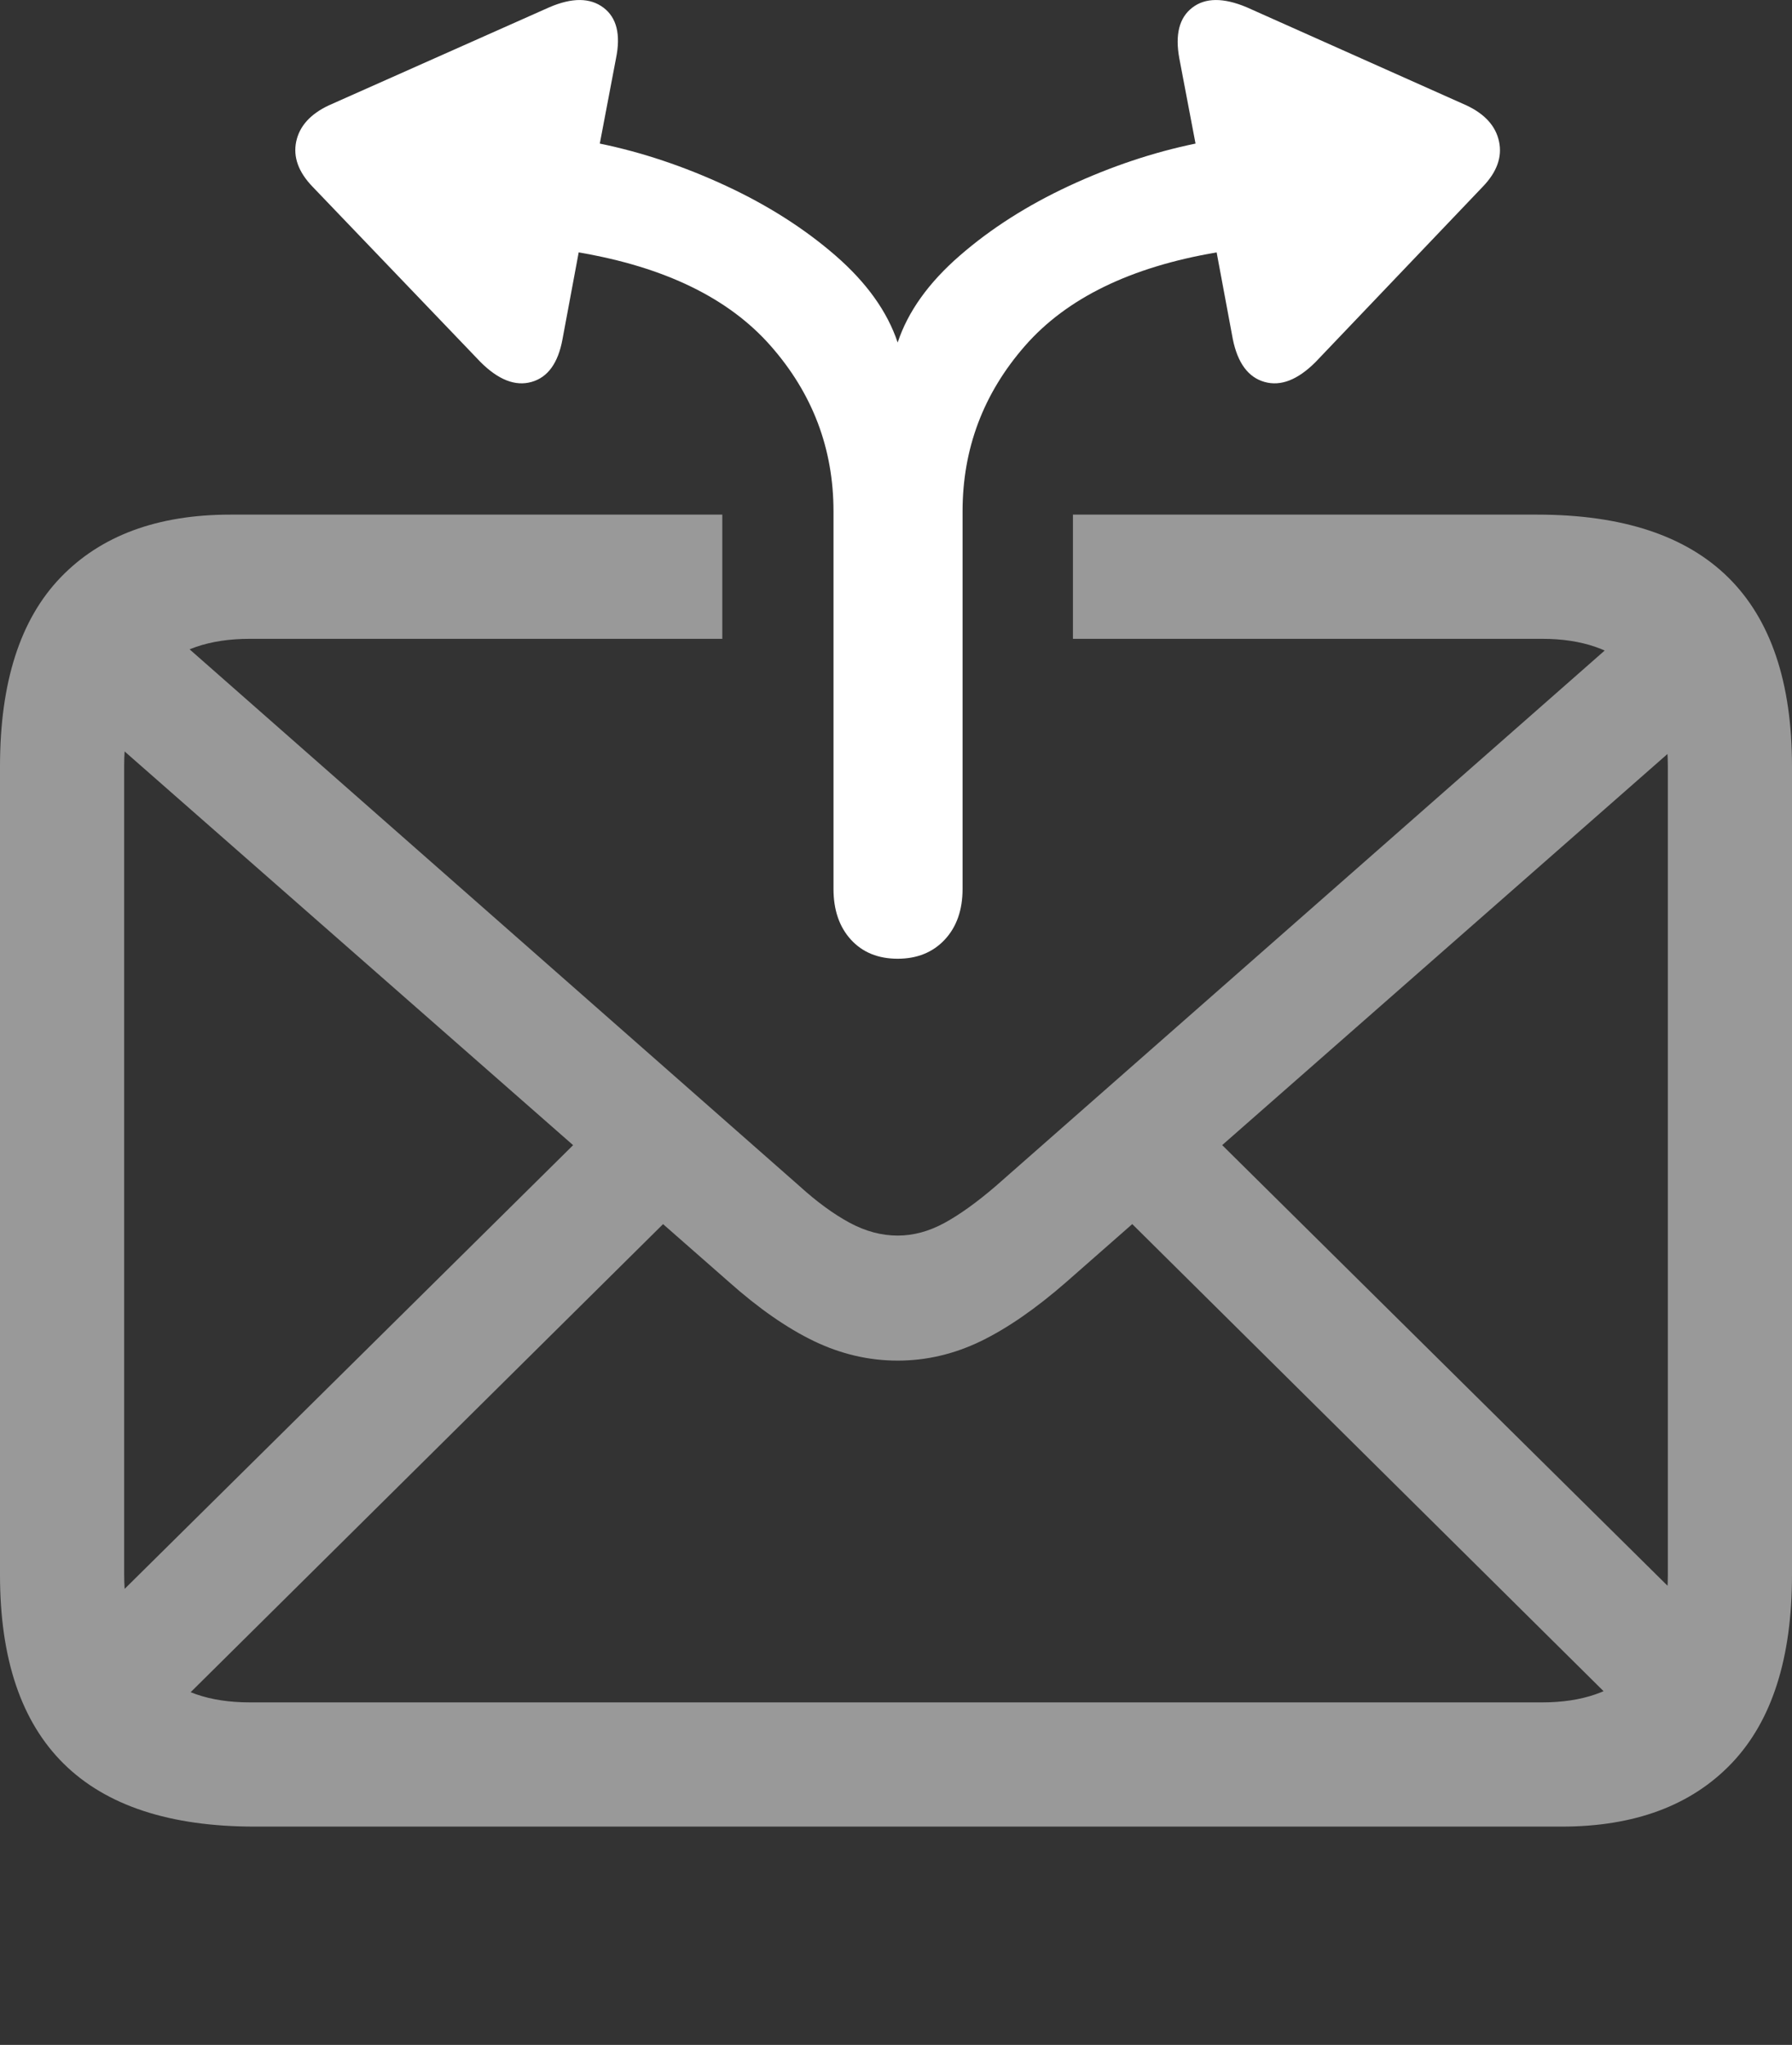 <?xml version="1.0" encoding="UTF-8"?>
<!--Generator: Apple Native CoreSVG 175.5-->
<!DOCTYPE svg
PUBLIC "-//W3C//DTD SVG 1.1//EN"
       "http://www.w3.org/Graphics/SVG/1.1/DTD/svg11.dtd">
<svg version="1.1" xmlns="http://www.w3.org/2000/svg" xmlns:xlink="http://www.w3.org/1999/xlink" width="21.562" height="24.597">
 <rect width="100%" height="100%" fill="#333333" stroke="none"/>
 <g>
  <rect height="24.597" opacity="0" width="21.562" x="0" y="0"/>
  <path d="M3.066 21.971L18.789 21.971Q20.107 21.971 20.835 21.21Q21.562 20.448 21.562 18.944L21.562 9.218Q21.562 7.704 20.796 6.947Q20.029 6.19 18.496 6.19L12.91 6.19L12.91 7.684L18.555 7.684Q19.277 7.684 19.673 8.07Q20.068 8.456 20.068 9.218L20.068 18.944Q20.068 19.706 19.673 20.092Q19.277 20.477 18.555 20.477L3.008 20.477Q2.275 20.477 1.885 20.087Q1.494 19.696 1.494 18.934L1.494 9.208Q1.494 8.456 1.885 8.07Q2.275 7.684 3.008 7.684L8.691 7.684L8.691 6.19L2.773 6.19Q1.455 6.19 0.728 6.947Q0 7.704 0 9.218L0 18.944Q0 20.458 0.767 21.215Q1.533 21.971 3.066 21.971ZM10.801 16.366Q11.318 16.366 11.802 16.132Q12.285 15.897 12.832 15.419L20.762 8.456L19.746 7.44L11.982 14.266Q11.641 14.559 11.362 14.711Q11.084 14.862 10.801 14.862Q10.508 14.862 10.22 14.706Q9.932 14.55 9.619 14.266L1.816 7.401L0.791 8.417L8.77 15.419Q9.307 15.897 9.795 16.132Q10.283 16.366 10.801 16.366ZM19.648 20.692L20.664 19.667L14.443 13.514L13.428 14.53ZM1.943 20.702L8.154 14.55L7.139 13.534L0.928 19.677Z" fill="rgba(255,255,255,0.5)"/>
  <path d="M3.76 2.245L5.781 4.354Q6.104 4.677 6.396 4.594Q6.689 4.511 6.768 4.081L6.963 3.036Q8.516 3.3 9.272 4.159Q10.029 5.018 10.029 6.151L10.029 10.692Q10.029 11.073 10.239 11.303Q10.449 11.532 10.801 11.532Q11.152 11.532 11.367 11.303Q11.582 11.073 11.582 10.692L11.582 6.151Q11.582 5.018 12.334 4.159Q13.086 3.3 14.639 3.036L14.834 4.081Q14.922 4.511 15.215 4.594Q15.508 4.677 15.83 4.354L17.842 2.245Q18.096 1.981 18.037 1.703Q17.979 1.425 17.646 1.268L15 0.087Q14.58-0.089 14.346 0.092Q14.111 0.272 14.19 0.702L14.385 1.727Q13.623 1.884 12.866 2.235Q12.109 2.587 11.548 3.075Q10.986 3.563 10.801 4.12Q10.615 3.563 10.054 3.075Q9.492 2.587 8.735 2.235Q7.979 1.884 7.217 1.727L7.412 0.702Q7.5 0.272 7.261 0.092Q7.021-0.089 6.611 0.087L3.955 1.268Q3.623 1.425 3.564 1.703Q3.506 1.981 3.76 2.245Z" fill="#ffffff"/>
 </g>
</svg>
